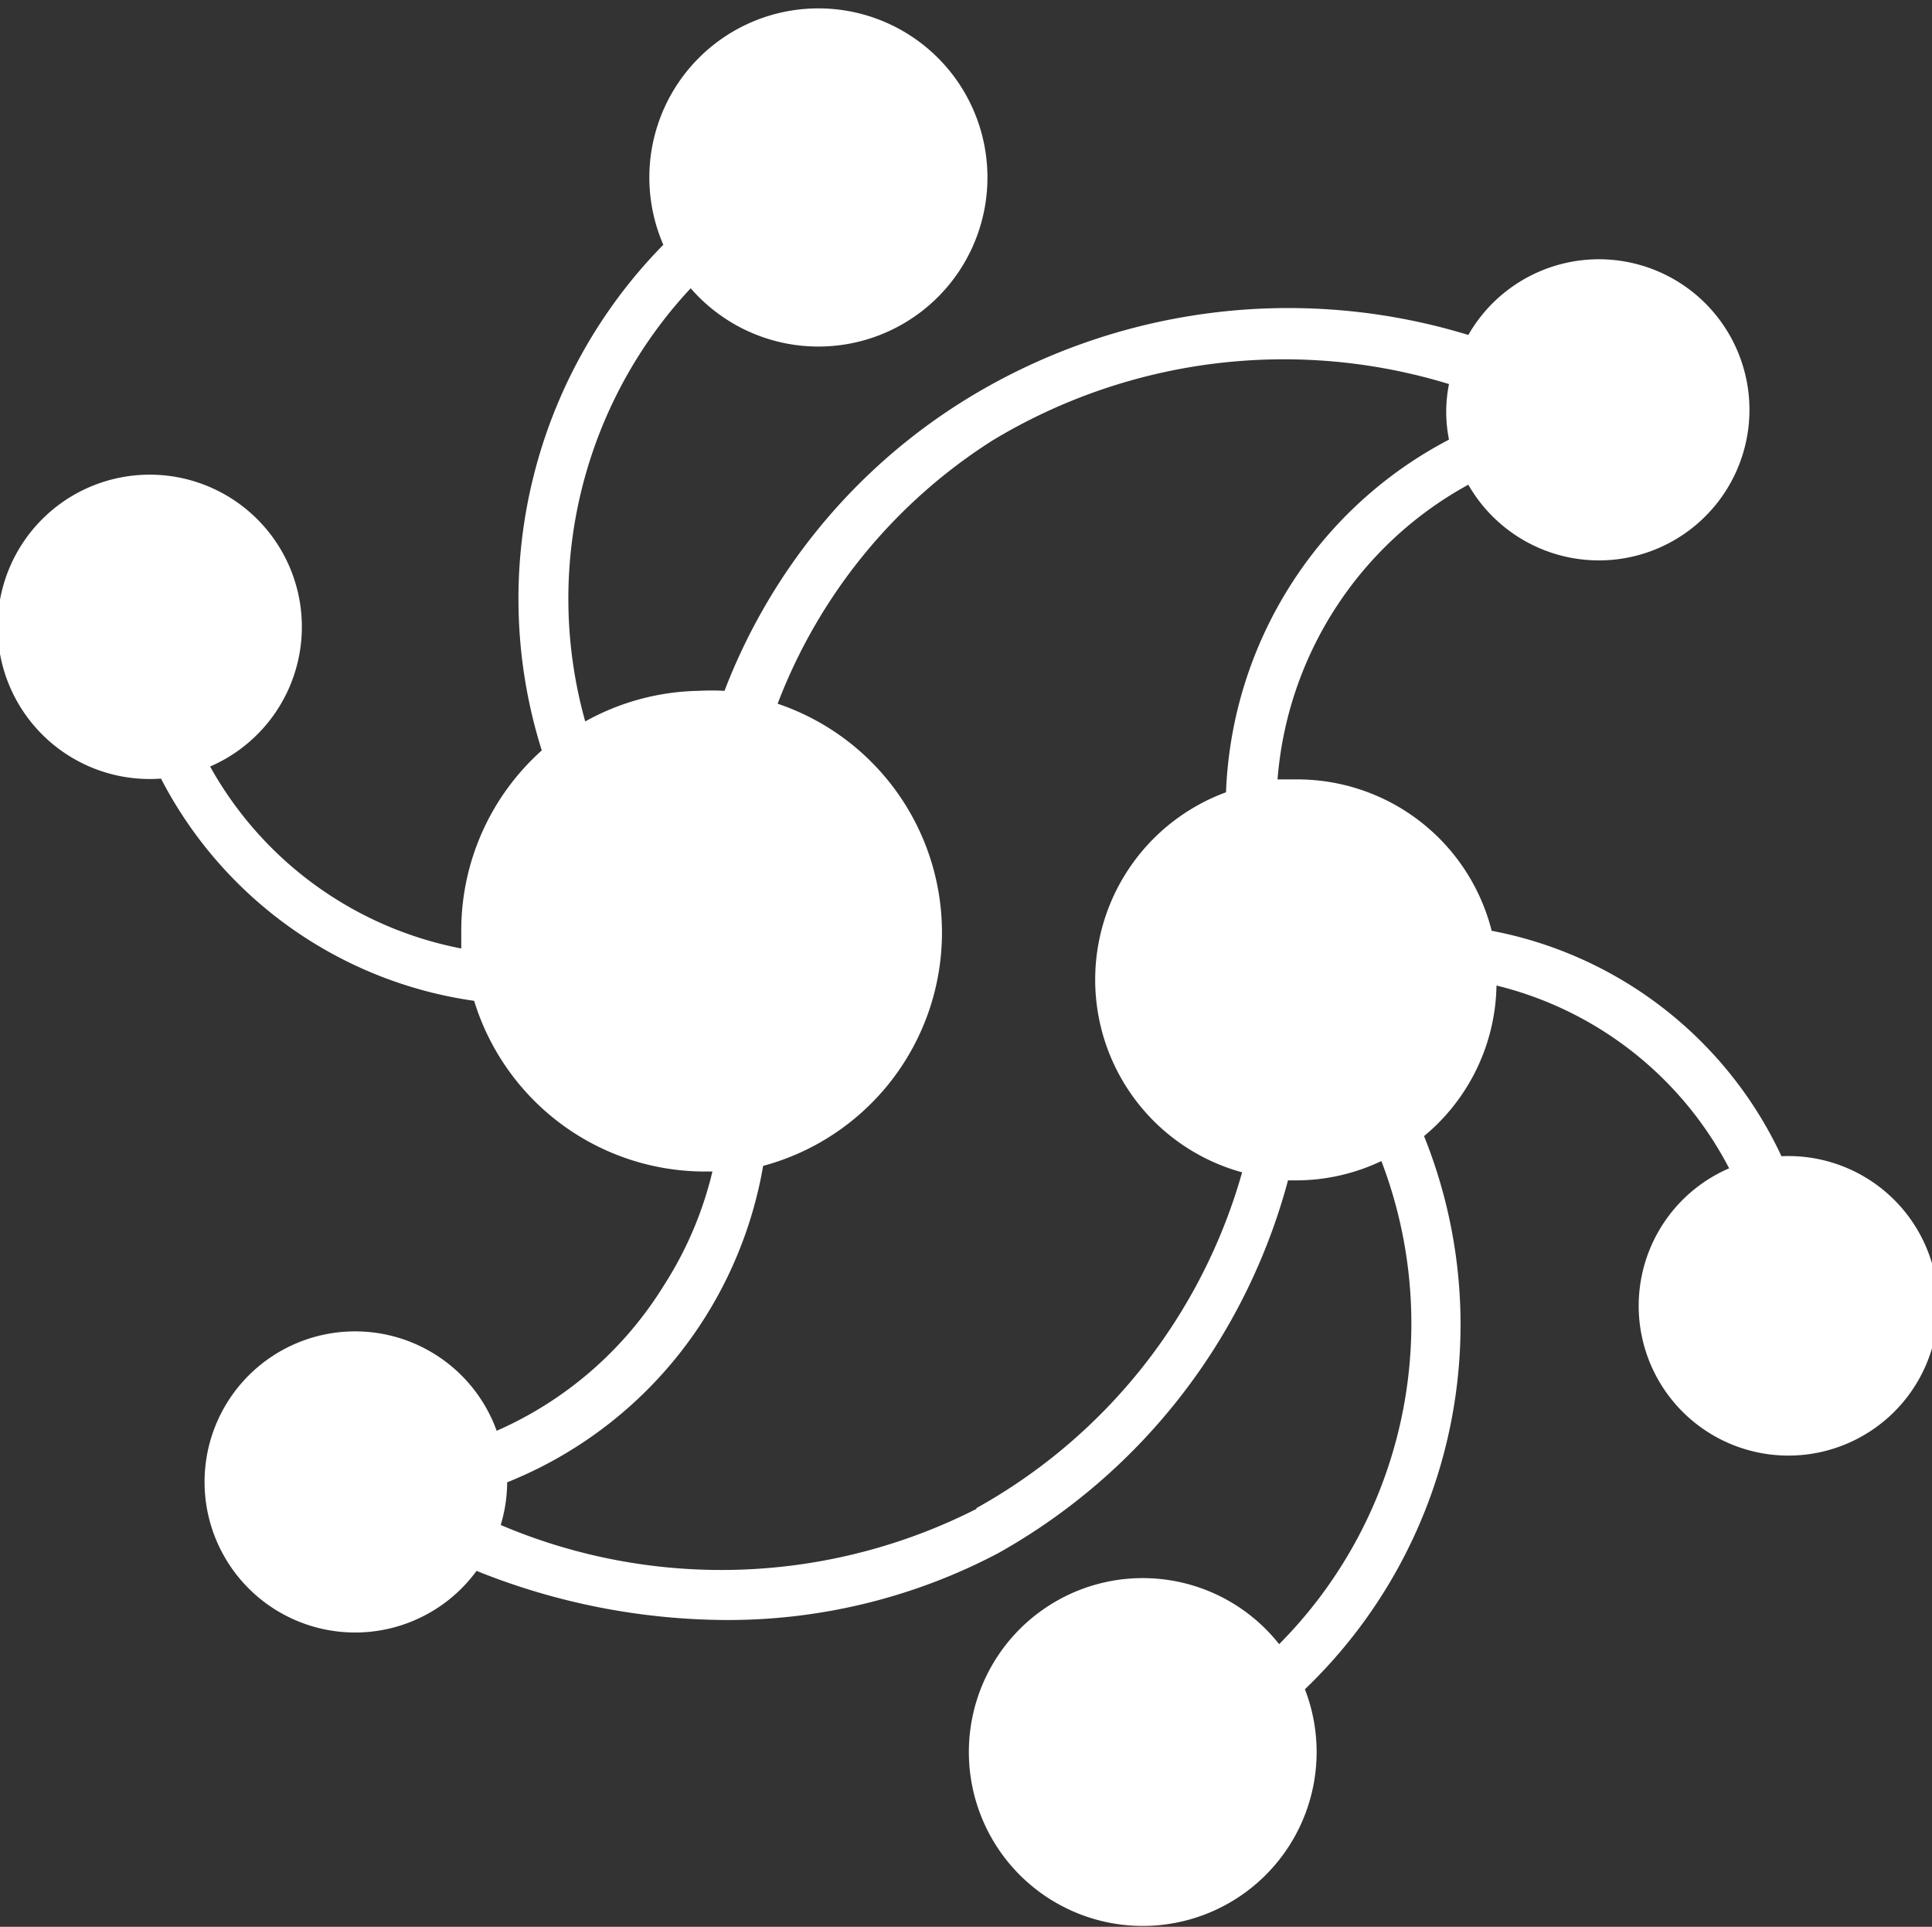 <svg id="图层_1" data-name="图层 1" xmlns="http://www.w3.org/2000/svg" viewBox="0 0 24 23.93"><rect x="0" y="0" width="24" height="23.93" fill="#333333" stroke="none"/><defs><style>.cls-1{fill:#fff;}</style></defs><title>力向图</title><path class="cls-1" d="M22.13,14.4h0a5,5,0,0,0-3.6-2.8A2.49,2.49,0,0,0,16.1,9.72l-0.23,0a4.58,4.58,0,0,1,2.37-3.66,1.87,1.87,0,1,0,0-1.86A7.64,7.64,0,0,0,12,5,7.34,7.34,0,0,0,9,8.62a3,3,0,0,0-.32,0A3,3,0,0,0,7.27,9,5.65,5.65,0,0,1,8.58,3.62a2.1,2.1,0,1,0-.34-0.54A6.27,6.27,0,0,0,6.73,9.36a3,3,0,0,0-1,2.23c0,0.08,0,.15,0,0.23A4.56,4.56,0,0,1,2.61,9.56,1.89,1.89,0,1,0,2,9.71a5.2,5.2,0,0,0,3.89,2.76,3,3,0,0,0,2.86,2.12h0.1A4.58,4.58,0,0,1,8.25,16a4.63,4.63,0,0,1-2.08,1.81,1.87,1.87,0,1,0-.25,1.74A8.38,8.38,0,0,0,9,20.16a7.2,7.2,0,0,0,3.4-.83A7.54,7.54,0,0,0,16,14.7H16.1a2.47,2.47,0,0,0,1.06-.24,5.65,5.65,0,0,1-1.27,6,2.16,2.16,0,1,0,.32.56,6.27,6.27,0,0,0,1.48-6.87,2.48,2.48,0,0,0,.9-1.87,4.45,4.45,0,0,1,2.89,2.27A1.86,1.86,0,1,0,22.13,14.4Zm-10,4.38a7,7,0,0,1-5.91.2,1.85,1.85,0,0,0,.08-0.53v0a5.18,5.18,0,0,0,3.18-3.93,3,3,0,0,0,.18-5.74,6.7,6.7,0,0,1,2.67-3.27A7,7,0,0,1,18,4.81a1.74,1.74,0,0,0,0,.69,5.16,5.16,0,0,0-2.77,4.38,2.48,2.48,0,0,0,.2,4.72A6.92,6.92,0,0,1,12.13,18.77Z" transform="translate(0 -0.04)"/></svg>